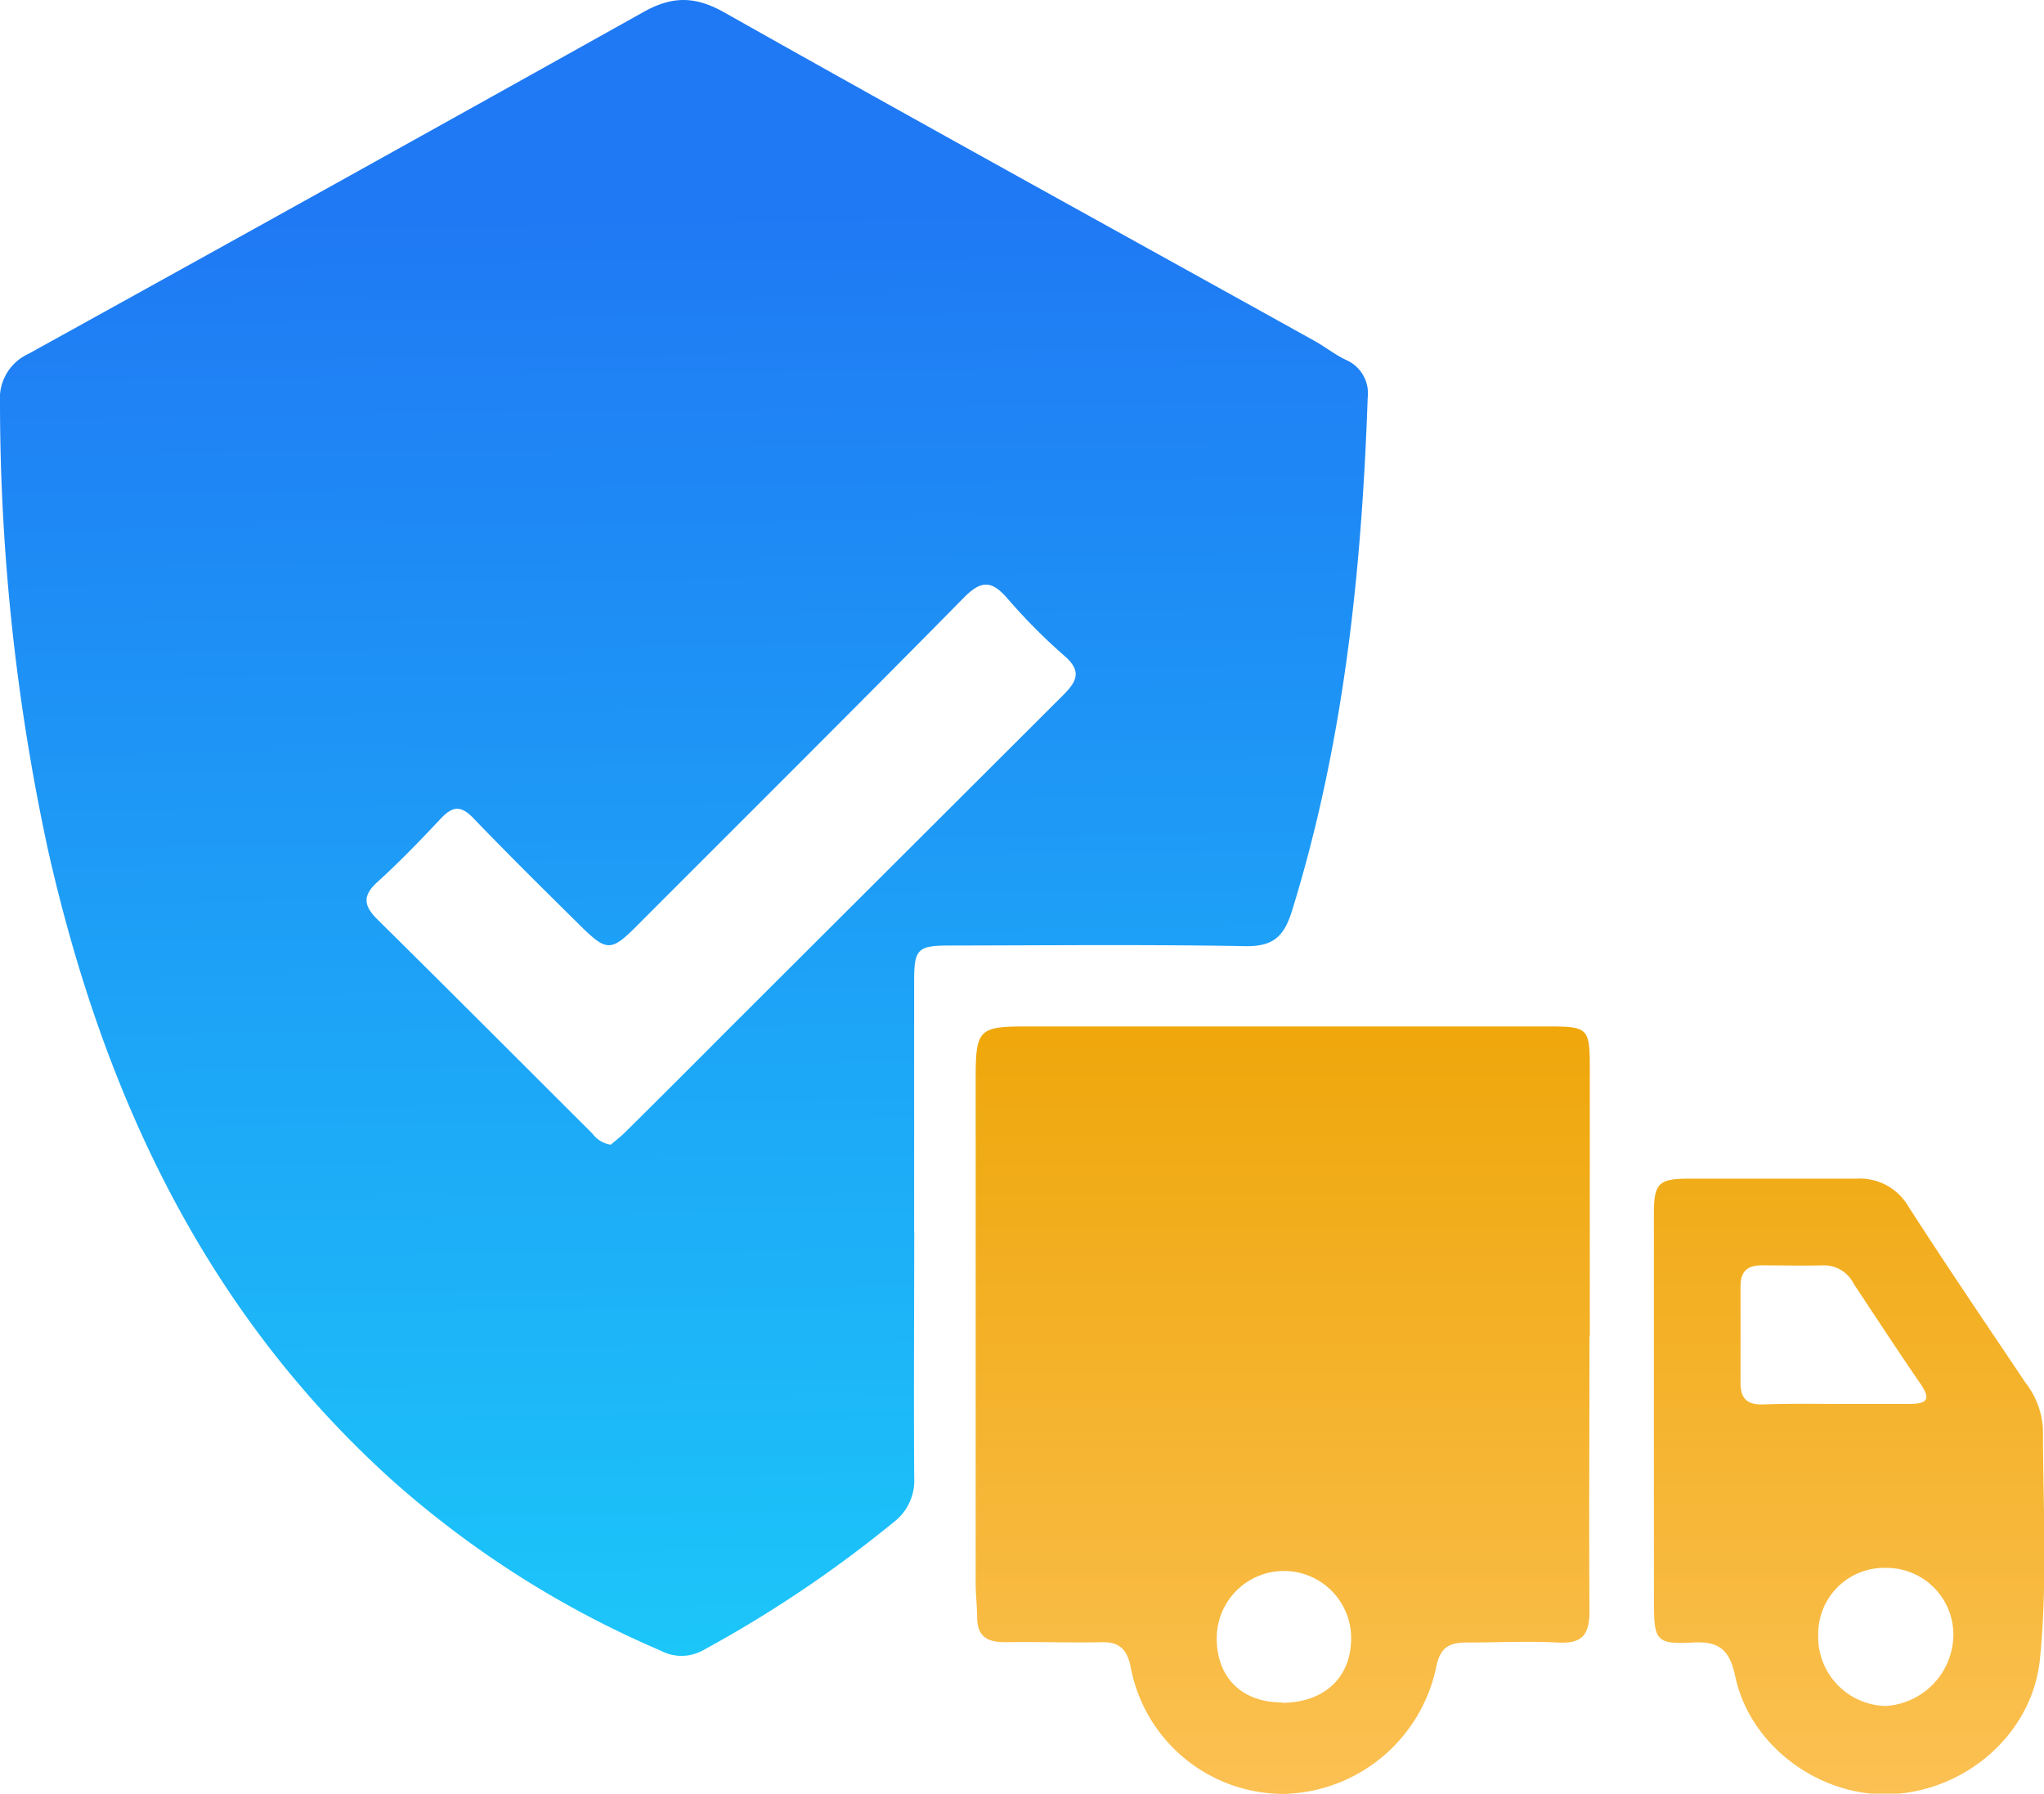 <svg xmlns="http://www.w3.org/2000/svg" xmlns:xlink="http://www.w3.org/1999/xlink" viewBox="0 0 195.27 171.33"><defs><style>.cls-1{fill:url(#linear-gradient);}.cls-2{fill:url(#linear-gradient-2);}.cls-3{fill:url(#linear-gradient-3);}</style><linearGradient id="linear-gradient" x1="65.08" y1="17.64" x2="66.83" y2="157.9" gradientUnits="userSpaceOnUse"><stop offset="0.02" stop-color="#1f79f4"/><stop offset="1" stop-color="#1cc6f9"/></linearGradient><linearGradient id="linear-gradient-2" x1="122.55" y1="85.19" x2="122.55" y2="189.39" gradientUnits="userSpaceOnUse"><stop offset="0.02" stop-color="#eda300"/><stop offset="1" stop-color="#fec764"/></linearGradient><linearGradient id="linear-gradient-3" x1="176.63" y1="85.19" x2="176.63" y2="189.39" xlink:href="#linear-gradient-2"/></defs><title>Asset 1</title><g id="Layer_2" data-name="Layer 2"><g id="Layer_1-2" data-name="Layer 1"><path class="cls-1" d="M87.34,117.66c0,7.83-.06,15.66,0,23.5a5,5,0,0,1-2,4.27,117.09,117.09,0,0,1-18.23,12.24,4.23,4.23,0,0,1-4,0A94,94,0,0,1,37.3,141.25c-17.88-16.2-27.47-36.92-32.7-60A202.43,202.43,0,0,1,0,38.38,4.66,4.66,0,0,1,2.72,33.8Q32.14,17.54,61.47,1.15c2.8-1.57,5-1.52,7.8.08C88,11.79,106.82,22.14,125.61,32.58c1,.56,1.93,1.31,3,1.81A3.48,3.48,0,0,1,130.66,38c-.58,16.61-2.28,33-7.23,49-.77,2.49-1.82,3.43-4.51,3.38-9.41-.17-18.83-.07-28.24-.06-3,0-3.34.35-3.35,3.3q0,12,0,24Zm-29-8.31c.41-.35.94-.75,1.4-1.21q5.05-5,10.08-10.06Q85.67,82.27,101.5,66.47c1.34-1.33,1.92-2.32.19-3.82a54.32,54.32,0,0,1-5.45-5.49c-1.49-1.72-2.5-1.76-4.16-.07-10.4,10.56-20.91,21-31.39,31.5-2.27,2.26-2.76,2.27-5.08,0-3.49-3.45-7-6.91-10.4-10.45-1.15-1.19-1.94-1.16-3.05,0-2,2.13-4,4.21-6.18,6.18-1.41,1.31-1.17,2.27.08,3.51,6.87,6.79,13.69,13.63,20.53,20.45A2.69,2.69,0,0,0,58.38,109.35Z"/><path class="cls-2" d="M151.85,127.66c0,8.75-.06,17.5,0,26.24,0,2.3-.74,3.13-3,3-2.91-.15-5.83,0-8.74,0-1.66,0-2.52.47-2.89,2.28a15.24,15.24,0,0,1-14.52,12.18A14.86,14.86,0,0,1,108,159.15c-.34-1.58-1.06-2.31-2.69-2.28-3.08.06-6.17-.05-9.25,0-1.74,0-2.69-.53-2.71-2.36,0-1.08-.14-2.16-.14-3.24q0-24.12,0-48.22c0-4.71.28-5,4.88-5h49.73c3.93,0,4.06.13,4.06,4.08q0,12.73,0,25.48Zm-29.41,35c4,0,6.61-2.35,6.64-6.11a6.42,6.42,0,1,0-12.84-.13C116.2,160.19,118.61,162.62,122.44,162.62Z"/><path class="cls-3" d="M158,134.7c0-6.25,0-12.5,0-18.74,0-2.93.45-3.36,3.33-3.37,5.33,0,10.66,0,16,0a5.37,5.37,0,0,1,5,2.68c3.65,5.67,7.44,11.25,11.2,16.85a7.9,7.9,0,0,1,1.64,4.38c0,7.32.45,14.65-.29,22-.71,7-6.91,12.5-14.09,12.88-6.8.36-13.55-4.49-15-11.18-.54-2.57-1.5-3.45-4.09-3.3-3.43.19-3.69-.21-3.69-3.65C158,147,158,140.86,158,134.7Zm17.37-.59c2.33,0,4.66,0,7,0,1.7,0,2.15-.4,1.09-1.94-2.17-3.15-4.26-6.36-6.37-9.54a3.16,3.16,0,0,0-2.81-1.76c-2,.05-4,0-6,0-1.36,0-2,.59-2,2,0,3.07,0,6.15,0,9.23,0,1.51.64,2.08,2.1,2.06C170.72,134.07,173,134.1,175.37,134.11Zm-1.67,22a6.6,6.6,0,0,0,6.44,6.85,6.88,6.88,0,0,0,6.47-6.62,6.38,6.38,0,0,0-6.36-6.57A6.31,6.31,0,0,0,173.7,156.15Z"/></g></g></svg>
